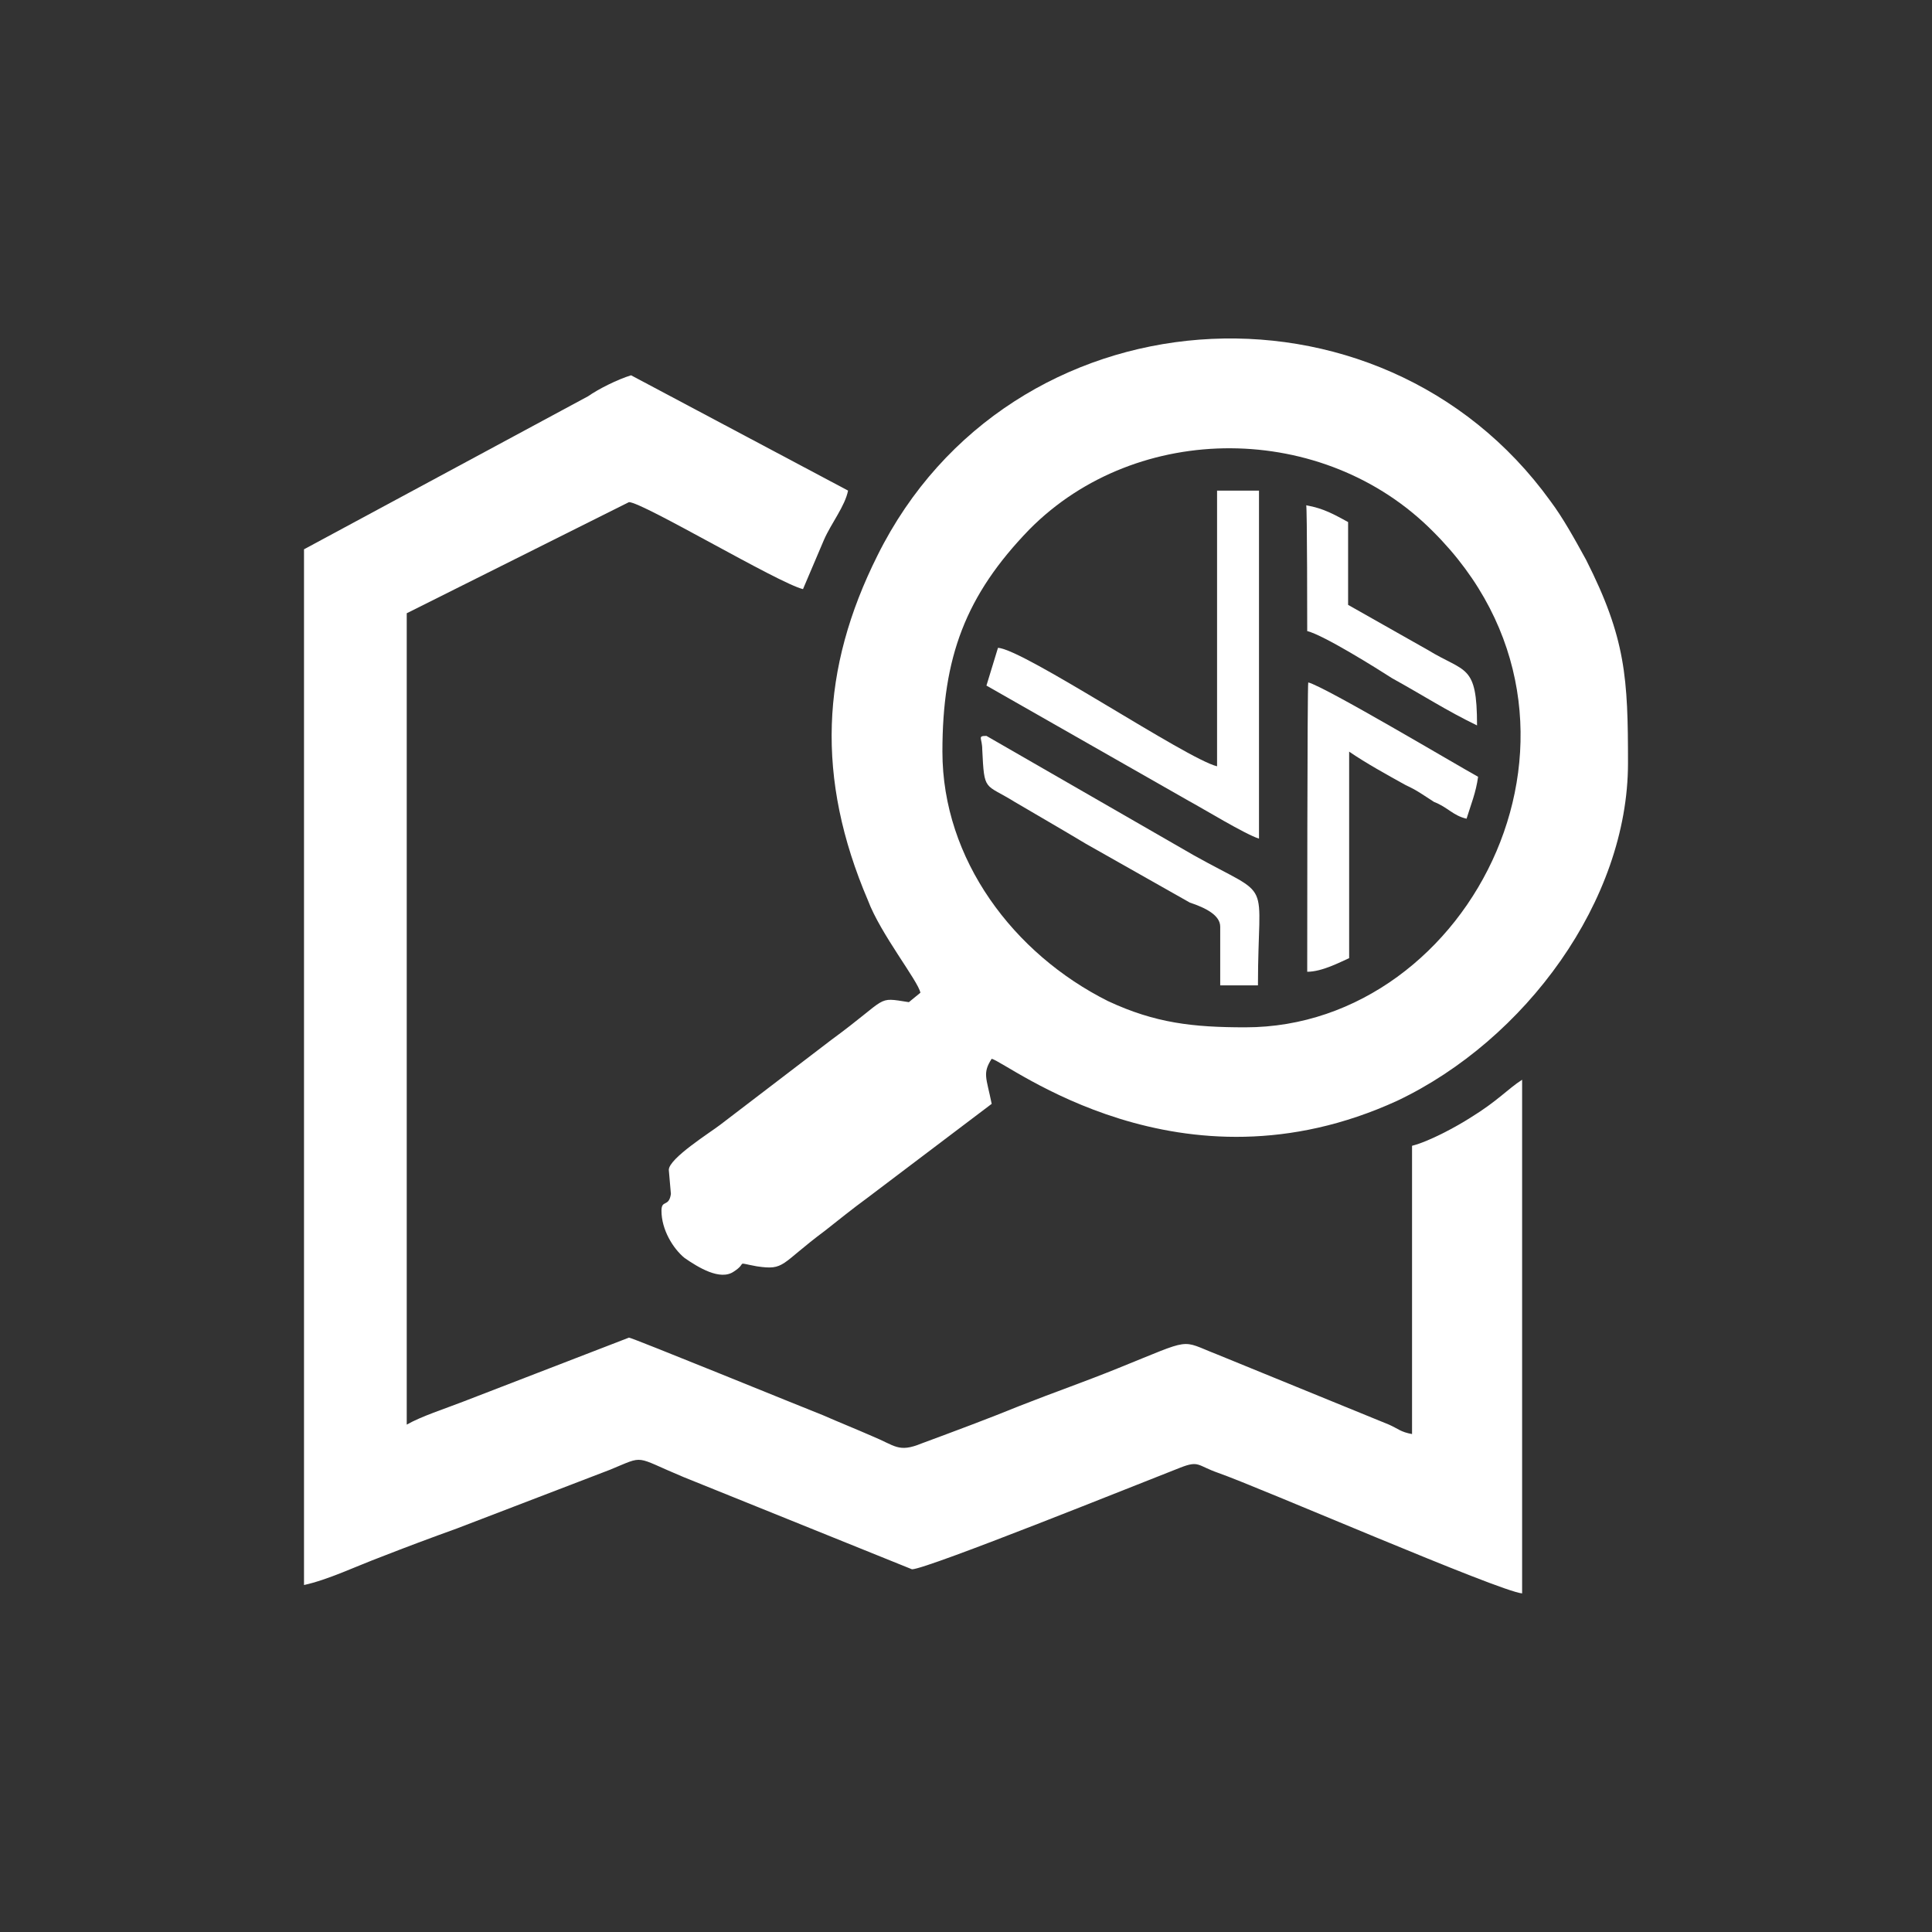 <?xml version="1.0" encoding="utf-8"?>
<!-- Generator: Adobe Illustrator 23.0.3, SVG Export Plug-In . SVG Version: 6.00 Build 0)  -->
<svg version="1.1" id="Layer_1" xmlns="http://www.w3.org/2000/svg" xmlns:xlink="http://www.w3.org/1999/xlink" x="0px" y="0px"
	 viewBox="0 0 184.3 184.3" style="enable-background:new 0 0 184.3 184.3;" xml:space="preserve">
<rect x="0" y="0" width="184.3" height="184.3" fill="#333333" stroke="none"/>
<style type="text/css">
	.st0{fill:#FFFFFF;}
</style>
<g id="Layer_x0020_1">
	<g id="_2748703765232">
		<path class="st0" d="M29,52.4v98.8c2.3-0.5,5-1.8,7.4-2.7c2.3-0.9,4.7-1.8,7.2-2.7l14.6-5.6c3.4-1.4,2.2-1.3,7,0.7l21.8,8.8
			c1.4,0,22-8.3,25.6-9.7c1.8-0.7,1.6-0.2,3.6,0.5c4,1.4,26.8,11.3,29,11.5V103c-1.4,0.9-2.3,2-4.9,3.6c-1.4,0.9-4,2.3-5.6,2.7v27.5
			c-1.1-0.2-1.3-0.5-2.2-0.9l-16.4-6.7c-3.6-1.4-2.2-1.6-9.4,1.3c-3.2,1.3-6.1,2.3-9.4,3.6c-3.2,1.3-5.9,2.3-9.4,3.6
			c-2.2,0.9-2.5,0.2-4.7-0.7c-1.6-0.7-3.1-1.3-4.7-2c-1.8-0.7-18.2-7.4-18.5-7.4l-15.8,6.1c-1.8,0.7-4,1.4-5.4,2.2V58.5l21.2-10.6
			c1.3,0,14.2,7.7,16.6,8.3l2-4.7c0.7-1.6,2-3.2,2.3-4.7l-20.7-11c-1.3,0.4-3.1,1.3-4.1,2L29,52.4z"/>
		<path class="st0" d="M118.8,98c-5,0-8.6-0.4-13.1-2.5c-9-4.5-15.8-13.5-15.8-23.8c0-9,2.2-14.9,8.3-21.2
			c10.3-10.4,28.1-10.3,38.5,0.2C155.1,69,140.4,98,118.8,98z M87.8,94.7l-1.1,0.9c-3.2-0.5-1.8-0.5-7.4,3.6l-10.6,8.1
			c-0.9,0.7-4.9,3.2-4.9,4.3l0.2,2.3c-0.2,1.3-0.9,0.5-0.9,1.6c0,1.8,1.1,3.6,2.2,4.5c1.3,0.9,3.4,2.2,4.7,1.3
			c1.4-0.9,0-0.9,2.2-0.5c2.7,0.4,2.2-0.2,6.5-3.4c1.4-1.1,2.5-2,4-3.1l11.9-9c-0.5-2.5-0.9-2.9,0-4.3c1.6,0.4,18,13.5,38.7,4
			c12.2-5.8,22-19.1,22-32.2c0-8.1-0.2-11.9-4-19.4c-1.1-2-2.2-4-3.4-5.6C131.6,25.2,96.3,27.6,83.7,53c-5.4,10.8-5.9,21.2-0.9,32.9
			C84,89.1,87.6,93.6,87.8,94.7z"/>
		<path class="st0" d="M116.1,73.1c-2.9-0.7-18.5-11.2-20.9-11.3c-0.4,1.3-0.7,2.3-1.1,3.6l19.3,11c1.3,0.7,5.4,3.2,6.7,3.6V46.8h-4
			V73.1z"/>
		<path class="st0" d="M124.7,92.7c1.4,0,3.1-0.9,4-1.3V71.7c1.6,1.1,3.6,2.2,5.4,3.2c1.1,0.5,1.6,0.9,2.7,1.6
			c1.3,0.5,1.8,1.3,3.1,1.6c0.4-1.3,0.9-2.5,1.1-4c-2-1.1-14.6-8.6-16.2-9C124.7,65.2,124.7,92.7,124.7,92.7z"/>
		<path class="st0" d="M116.4,88.4V94h3.6c0-10.6,1.6-8.1-6.1-12.4L94.1,70.2c-0.9,0-0.4,0.2-0.4,1.3c0.2,4.1,0.2,3.2,3.1,5
			c2.2,1.3,4.3,2.5,6.8,4l9.9,5.6C115,86.6,116.4,87.3,116.4,88.4z"/>
		<path class="st0" d="M124.7,60.2c1.6,0.4,6.7,3.6,8.1,4.5c2.9,1.6,5.2,3.1,8.1,4.5c0-5.9-1.1-5-4.7-7.2l-7.6-4.3v-7.9
			c-1.3-0.7-2.3-1.3-4-1.6C124.7,48.1,124.7,60.2,124.7,60.2z"/>
	</g>
</g>
</svg>
